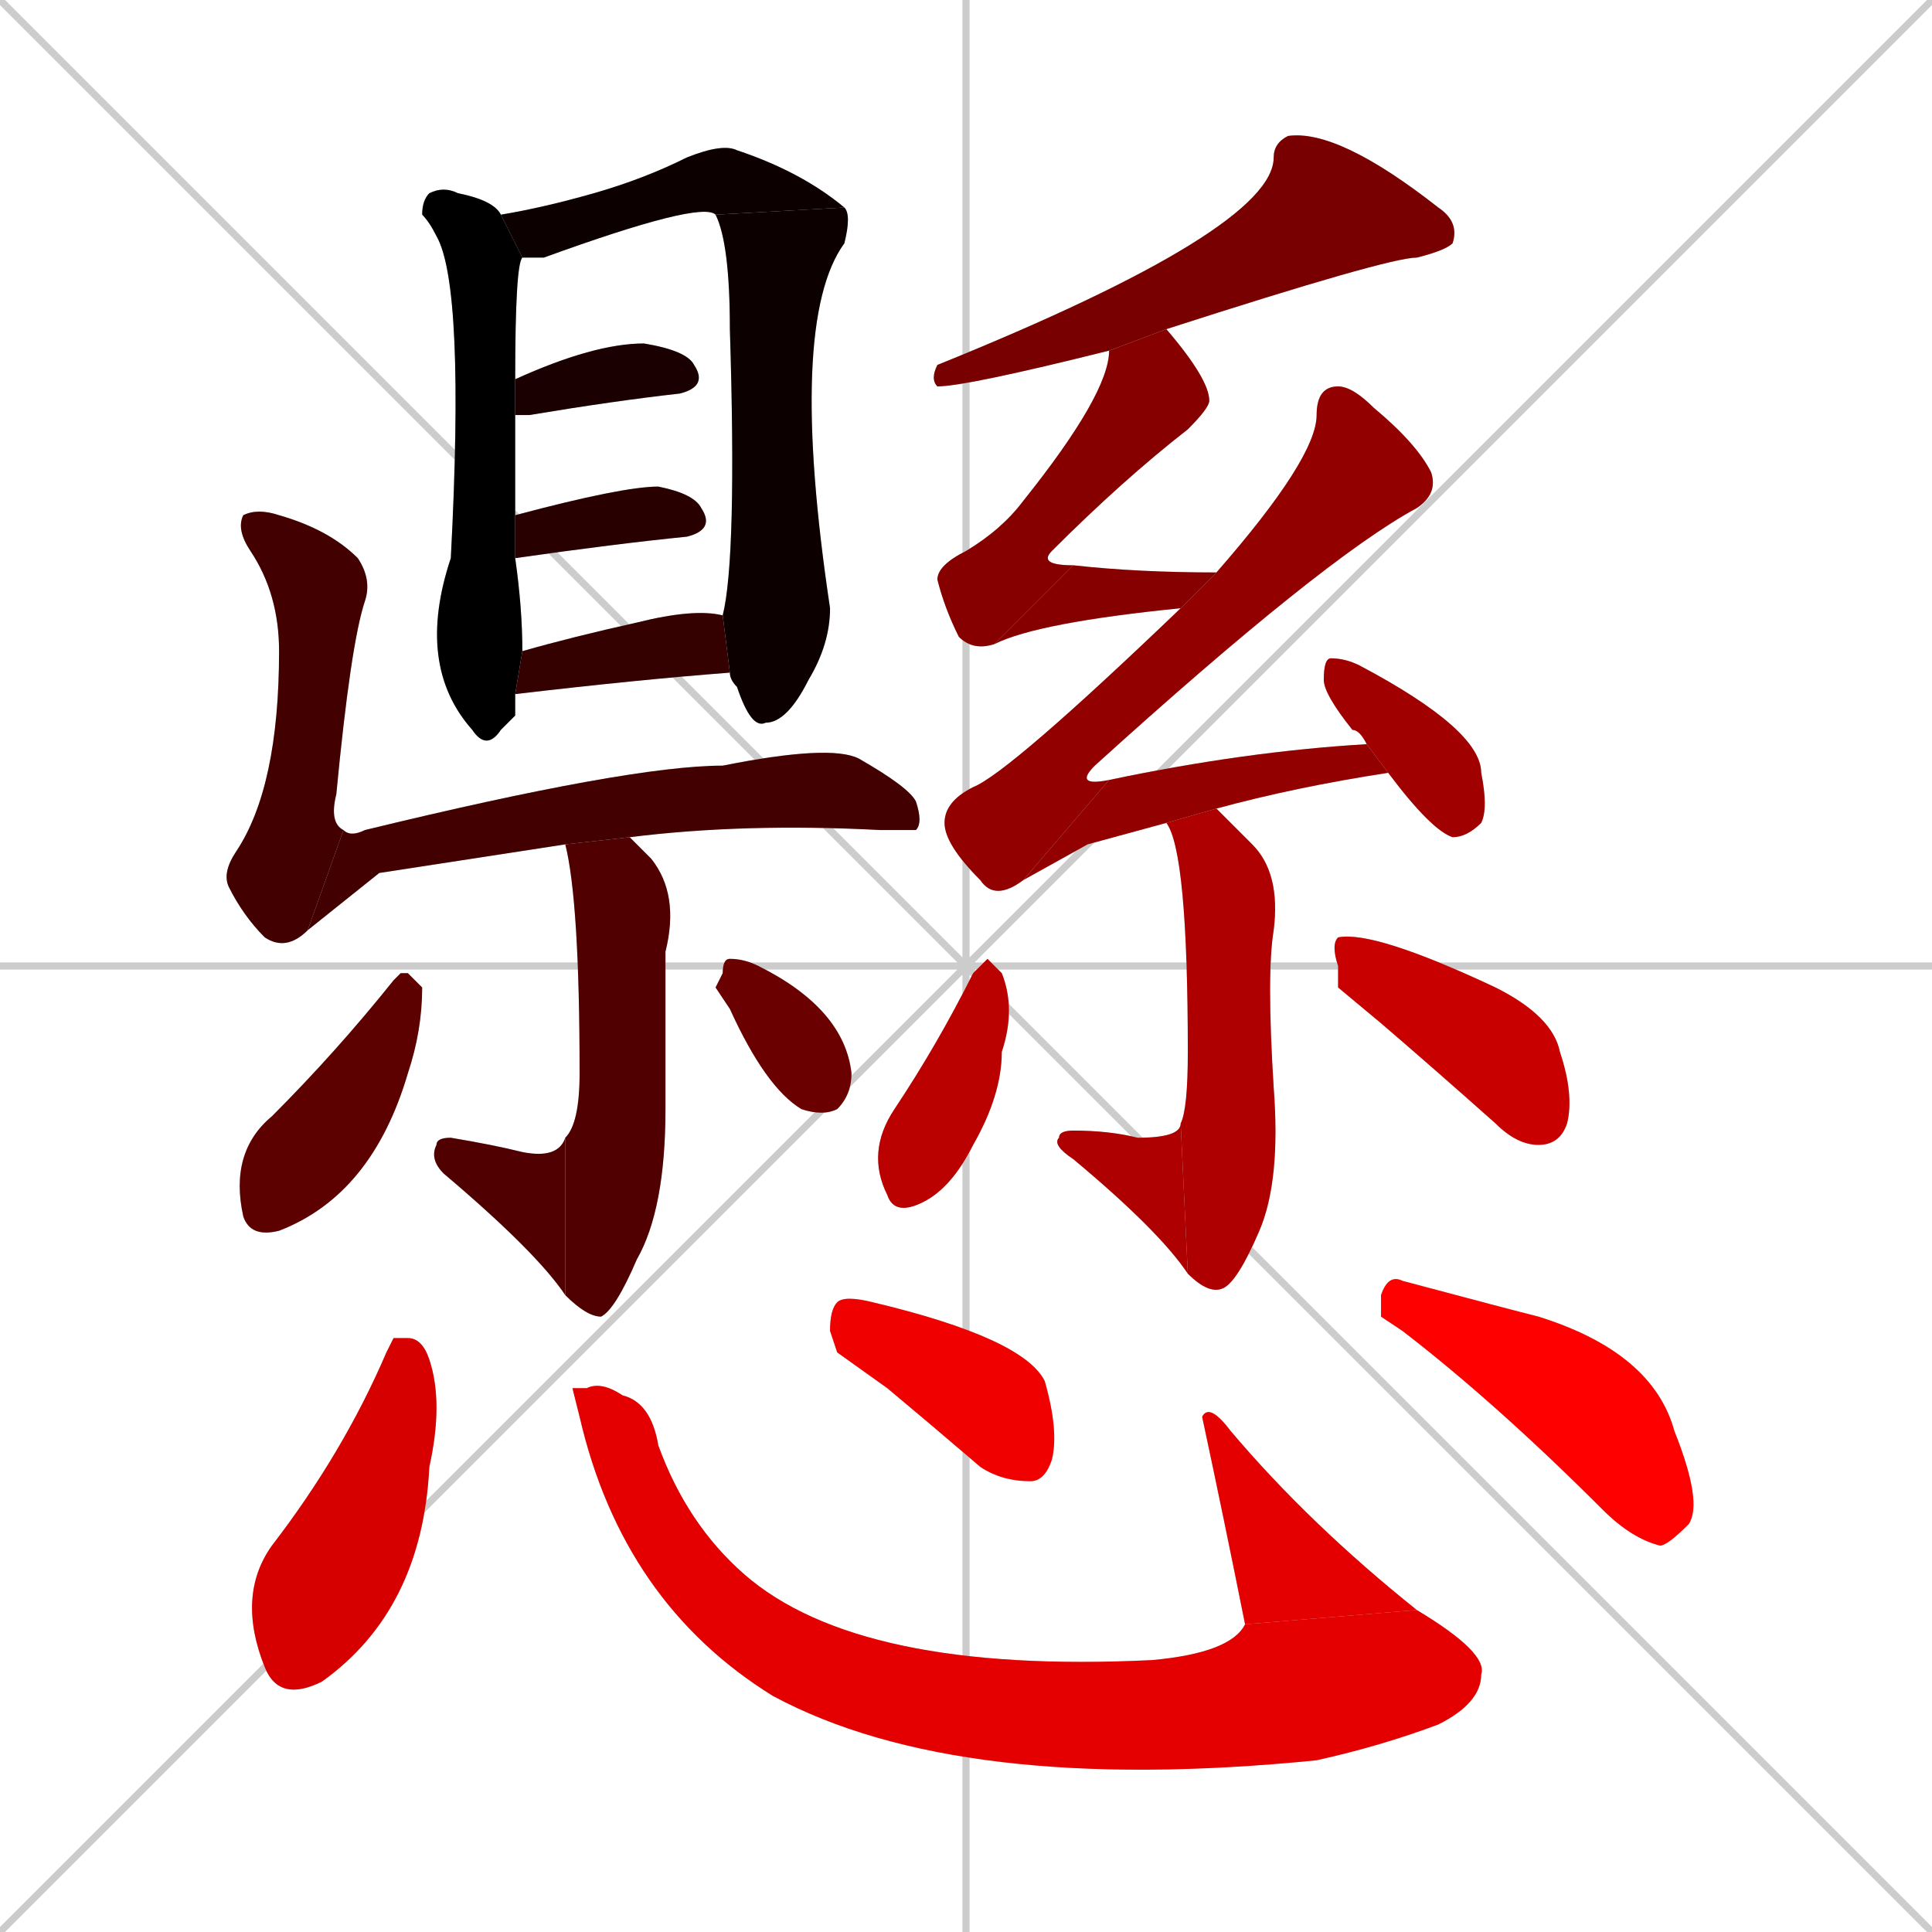 <svg xmlns="http://www.w3.org/2000/svg" xmlns:xlink="http://www.w3.org/1999/xlink" width="270" height="270"><path d="M 0 0 L 270 270 M 270 0 L 0 270 M 135 0 L 135 270 M 0 135 L 270 135" stroke="#CCCCCC" /><path d="M 72 100 L 70 102 Q 68 105 66 102 Q 58 93 63 78 Q 65 40 61 33 Q 60 31 59 30 Q 59 28 60 27 Q 62 26 64 27 Q 69 28 70 30 L 73 36 Q 72 37 72 53 L 72 58 Q 72 64 72 72 L 72 78 Q 73 85 73 91 L 72 97" fill="#CCCCCC"/><path d="M 70 30 Q 76 29 83 27 Q 90 25 96 22 Q 101 20 103 21 Q 112 24 118 29 L 100 30 Q 98 28 76 36 Q 74 36 73 36" fill="#CCCCCC"/><path d="M 118 29 Q 119 30 118 34 Q 110 45 116 85 Q 116 90 113 95 Q 110 101 107 101 Q 105 102 103 96 Q 102 95 102 94 L 101 86 Q 103 78 102 46 Q 102 34 100 30" fill="#CCCCCC"/><path d="M 72 53 Q 83 48 90 48 Q 96 49 97 51 Q 99 54 95 55 Q 86 56 74 58 Q 73 58 72 58" fill="#CCCCCC"/><path d="M 72 72 Q 87 68 92 68 Q 97 69 98 71 Q 100 74 96 75 Q 86 76 72 78" fill="#CCCCCC"/><path d="M 73 91 Q 80 89 89 87 Q 97 85 101 86 L 102 94 Q 89 95 72 97" fill="#CCCCCC"/><path d="M 43 130 Q 40 133 37 131 Q 34 128 32 124 Q 31 122 33 119 Q 39 110 39 91 Q 39 83 35 77 Q 33 74 34 72 Q 36 71 39 72 Q 46 74 50 78 Q 52 81 51 84 Q 49 90 47 111 Q 46 115 48 116" fill="#CCCCCC"/><path d="M 53 122 L 43 130 L 48 116 Q 49 117 51 116 Q 88 107 101 107 Q 116 104 120 106 Q 127 110 128 112 Q 129 115 128 116 Q 127 116 123 116 Q 104 115 88 117 L 79 118" fill="#CCCCCC"/><path d="M 88 117 Q 89 118 91 120 Q 95 125 93 133 Q 93 139 93 155 Q 93 169 89 176 Q 86 183 84 184 Q 82 184 79 181 L 79 159 Q 81 157 81 150 Q 81 126 79 118" fill="#CCCCCC"/><path d="M 79 181 Q 75 175 62 164 Q 60 162 61 160 Q 61 159 63 159 Q 69 160 73 161 Q 78 162 79 159" fill="#CCCCCC"/><path d="M 56 136 L 57 136 Q 58 137 59 138 Q 59 144 57 150 Q 52 167 39 172 Q 35 173 34 170 Q 32 161 38 156 Q 47 147 55 137" fill="#CCCCCC"/><path d="M 100 138 L 101 136 Q 101 134 102 134 Q 104 134 106 135 Q 118 141 119 150 Q 119 153 117 155 Q 115 156 112 155 Q 107 152 102 141" fill="#CCCCCC"/><path d="M 155 49 Q 135 54 131 54 Q 130 53 131 51 Q 178 32 178 22 Q 178 20 180 19 Q 187 18 201 29 Q 204 31 203 34 Q 202 35 198 36 Q 194 36 163 46" fill="#CCCCCC"/><path d="M 139 90 Q 136 91 134 89 Q 132 85 131 81 Q 131 79 135 77 Q 140 74 143 70 Q 155 55 155 49 L 163 46 Q 169 53 169 56 Q 169 57 166 60 Q 157 67 147 77 Q 145 79 150 79" fill="#CCCCCC"/><path d="M 165 85 Q 145 87 139 90 L 150 79 Q 159 80 170 80" fill="#CCCCCC"/><path d="M 143 123 Q 139 126 137 123 Q 132 118 132 115 Q 132 112 136 110 Q 141 108 165 85 L 170 80 Q 184 64 184 58 Q 184 54 187 54 Q 189 54 192 57 Q 198 62 200 66 Q 201 69 198 71 Q 185 78 153 107 Q 150 110 155 109" fill="#CCCCCC"/><path d="M 152 118 L 143 123 L 155 109 Q 174 105 191 104 L 194 108 Q 181 110 170 113 L 163 115" fill="#CCCCCC"/><path d="M 191 104 Q 190 102 189 102 Q 185 97 185 95 Q 185 92 186 92 Q 188 92 190 93 Q 207 102 207 108 Q 208 113 207 115 Q 205 117 203 117 Q 200 116 194 108" fill="#CCCCCC"/><path d="M 170 113 Q 172 115 175 118 Q 179 122 178 130 Q 177 136 178 152 Q 179 165 176 172 Q 173 179 171 180 Q 169 181 166 178 L 165 157 Q 166 155 166 147 Q 166 119 163 115" fill="#CCCCCC"/><path d="M 166 178 Q 162 172 150 162 Q 147 160 148 159 Q 148 158 150 158 Q 155 158 159 159 Q 165 159 165 157" fill="#CCCCCC"/><path d="M 137 135 L 138 134 Q 139 135 140 136 Q 142 141 140 147 Q 140 153 136 160 Q 133 166 129 168 Q 125 170 124 167 Q 121 161 125 155 Q 131 146 136 136" fill="#CCCCCC"/><path d="M 187 138 L 187 135 Q 186 132 187 131 Q 192 130 209 138 Q 217 142 218 147 Q 220 153 219 157 Q 218 160 215 160 Q 212 160 209 157 Q 200 149 193 143" fill="#CCCCCC"/><path d="M 55 187 L 57 187 Q 59 187 60 190 Q 62 196 60 205 Q 59 225 45 235 Q 39 238 37 233 Q 33 223 38 216 Q 48 203 54 189" fill="#CCCCCC"/><path d="M 80 194 L 82 194 Q 84 193 87 195 Q 91 196 92 202 Q 96 213 104 220 Q 120 234 161 232 Q 172 231 174 227 L 198 225 Q 208 231 207 234 Q 207 238 201 241 Q 193 244 184 246 Q 134 251 108 237 Q 87 224 81 198" fill="#CCCCCC"/><path d="M 174 227 Q 171 212 168 198 Q 169 196 172 200 Q 183 213 198 225" fill="#CCCCCC"/><path d="M 117 189 L 116 186 Q 116 183 117 182 Q 118 181 122 182 Q 143 187 146 193 Q 148 200 147 204 Q 146 207 144 207 Q 140 207 137 205 Q 130 199 124 194" fill="#CCCCCC"/><path d="M 193 184 L 193 181 Q 194 178 196 179 Q 211 183 215 184 Q 231 189 234 200 Q 238 210 236 213 Q 233 216 232 216 Q 228 215 224 211 Q 209 196 196 186" fill="#CCCCCC"/><path d="M 72 100 L 70 102 Q 68 105 66 102 Q 58 93 63 78 Q 65 40 61 33 Q 60 31 59 30 Q 59 28 60 27 Q 62 26 64 27 Q 69 28 70 30 L 73 36 Q 72 37 72 53 L 72 58 Q 72 64 72 72 L 72 78 Q 73 85 73 91 L 72 97" fill="#000000" /><path d="M 70 30 Q 76 29 83 27 Q 90 25 96 22 Q 101 20 103 21 Q 112 24 118 29 L 100 30 Q 98 28 76 36 Q 74 36 73 36" fill="#0d0000" /><path d="M 118 29 Q 119 30 118 34 Q 110 45 116 85 Q 116 90 113 95 Q 110 101 107 101 Q 105 102 103 96 Q 102 95 102 94 L 101 86 Q 103 78 102 46 Q 102 34 100 30" fill="#0d0000" /><path d="M 72 53 Q 83 48 90 48 Q 96 49 97 51 Q 99 54 95 55 Q 86 56 74 58 Q 73 58 72 58" fill="#1a0000" /><path d="M 72 72 Q 87 68 92 68 Q 97 69 98 71 Q 100 74 96 75 Q 86 76 72 78" fill="#280000" /><path d="M 73 91 Q 80 89 89 87 Q 97 85 101 86 L 102 94 Q 89 95 72 97" fill="#350000" /><path d="M 43 130 Q 40 133 37 131 Q 34 128 32 124 Q 31 122 33 119 Q 39 110 39 91 Q 39 83 35 77 Q 33 74 34 72 Q 36 71 39 72 Q 46 74 50 78 Q 52 81 51 84 Q 49 90 47 111 Q 46 115 48 116" fill="#430000" /><path d="M 53 122 L 43 130 L 48 116 Q 49 117 51 116 Q 88 107 101 107 Q 116 104 120 106 Q 127 110 128 112 Q 129 115 128 116 Q 127 116 123 116 Q 104 115 88 117 L 79 118" fill="#430000" /><path d="M 88 117 Q 89 118 91 120 Q 95 125 93 133 Q 93 139 93 155 Q 93 169 89 176 Q 86 183 84 184 Q 82 184 79 181 L 79 159 Q 81 157 81 150 Q 81 126 79 118" fill="#500000" /><path d="M 79 181 Q 75 175 62 164 Q 60 162 61 160 Q 61 159 63 159 Q 69 160 73 161 Q 78 162 79 159" fill="#500000" /><path d="M 56 136 L 57 136 Q 58 137 59 138 Q 59 144 57 150 Q 52 167 39 172 Q 35 173 34 170 Q 32 161 38 156 Q 47 147 55 137" fill="#5d0000" /><path d="M 100 138 L 101 136 Q 101 134 102 134 Q 104 134 106 135 Q 118 141 119 150 Q 119 153 117 155 Q 115 156 112 155 Q 107 152 102 141" fill="#6b0000" /><path d="M 155 49 Q 135 54 131 54 Q 130 53 131 51 Q 178 32 178 22 Q 178 20 180 19 Q 187 18 201 29 Q 204 31 203 34 Q 202 35 198 36 Q 194 36 163 46" fill="#780000" /><path d="M 139 90 Q 136 91 134 89 Q 132 85 131 81 Q 131 79 135 77 Q 140 74 143 70 Q 155 55 155 49 L 163 46 Q 169 53 169 56 Q 169 57 166 60 Q 157 67 147 77 Q 145 79 150 79" fill="#860000" /><path d="M 165 85 Q 145 87 139 90 L 150 79 Q 159 80 170 80" fill="#860000" /><path d="M 143 123 Q 139 126 137 123 Q 132 118 132 115 Q 132 112 136 110 Q 141 108 165 85 L 170 80 Q 184 64 184 58 Q 184 54 187 54 Q 189 54 192 57 Q 198 62 200 66 Q 201 69 198 71 Q 185 78 153 107 Q 150 110 155 109" fill="#930000" /><path d="M 152 118 L 143 123 L 155 109 Q 174 105 191 104 L 194 108 Q 181 110 170 113 L 163 115" fill="#930000" /><path d="M 191 104 Q 190 102 189 102 Q 185 97 185 95 Q 185 92 186 92 Q 188 92 190 93 Q 207 102 207 108 Q 208 113 207 115 Q 205 117 203 117 Q 200 116 194 108" fill="#a10000" /><path d="M 170 113 Q 172 115 175 118 Q 179 122 178 130 Q 177 136 178 152 Q 179 165 176 172 Q 173 179 171 180 Q 169 181 166 178 L 165 157 Q 166 155 166 147 Q 166 119 163 115" fill="#ae0000" /><path d="M 166 178 Q 162 172 150 162 Q 147 160 148 159 Q 148 158 150 158 Q 155 158 159 159 Q 165 159 165 157" fill="#ae0000" /><path d="M 137 135 L 138 134 Q 139 135 140 136 Q 142 141 140 147 Q 140 153 136 160 Q 133 166 129 168 Q 125 170 124 167 Q 121 161 125 155 Q 131 146 136 136" fill="#bb0000" /><path d="M 187 138 L 187 135 Q 186 132 187 131 Q 192 130 209 138 Q 217 142 218 147 Q 220 153 219 157 Q 218 160 215 160 Q 212 160 209 157 Q 200 149 193 143" fill="#c90000" /><path d="M 55 187 L 57 187 Q 59 187 60 190 Q 62 196 60 205 Q 59 225 45 235 Q 39 238 37 233 Q 33 223 38 216 Q 48 203 54 189" fill="#d60000" /><path d="M 80 194 L 82 194 Q 84 193 87 195 Q 91 196 92 202 Q 96 213 104 220 Q 120 234 161 232 Q 172 231 174 227 L 198 225 Q 208 231 207 234 Q 207 238 201 241 Q 193 244 184 246 Q 134 251 108 237 Q 87 224 81 198" fill="#e40000" /><path d="M 174 227 Q 171 212 168 198 Q 169 196 172 200 Q 183 213 198 225" fill="#e40000" /><path d="M 117 189 L 116 186 Q 116 183 117 182 Q 118 181 122 182 Q 143 187 146 193 Q 148 200 147 204 Q 146 207 144 207 Q 140 207 137 205 Q 130 199 124 194" fill="#f10000" /><path d="M 193 184 L 193 181 Q 194 178 196 179 Q 211 183 215 184 Q 231 189 234 200 Q 238 210 236 213 Q 233 216 232 216 Q 228 215 224 211 Q 209 196 196 186" fill="#ff0000" /></svg>